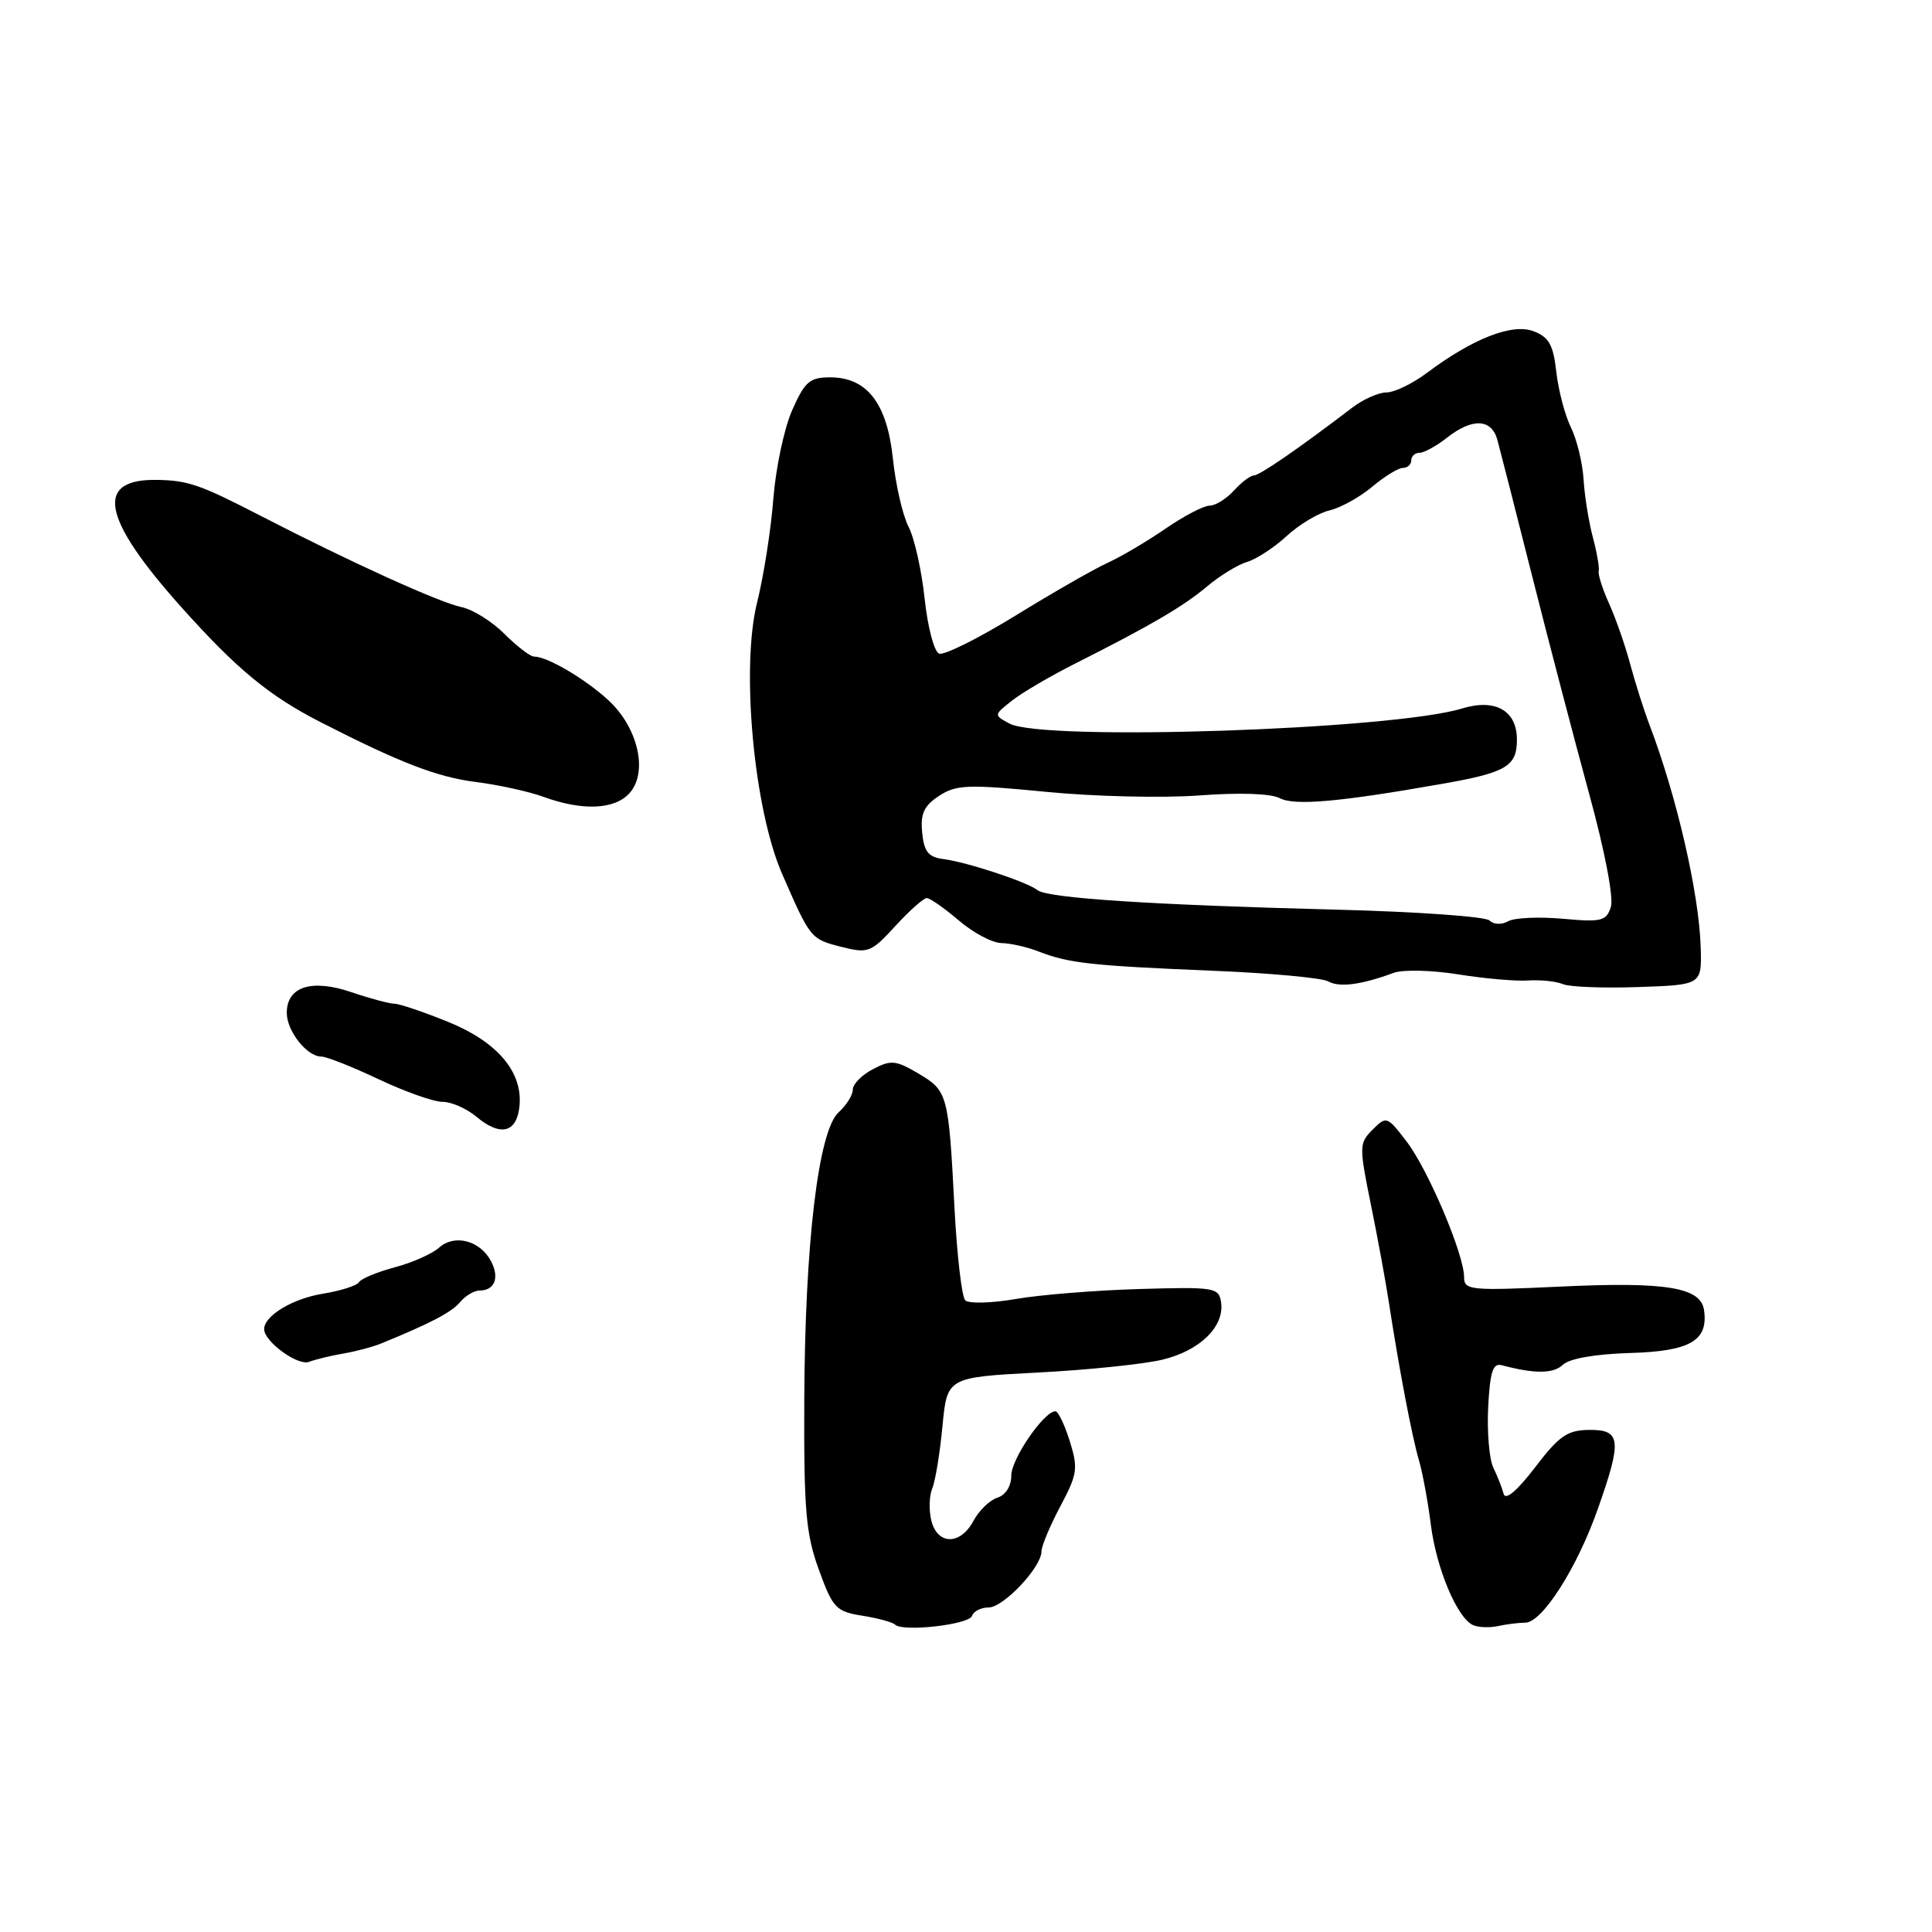 <?xml version="1.0" encoding="UTF-8" standalone="no"?>
<!DOCTYPE svg PUBLIC "-//W3C//DTD SVG 1.1//EN" "http://www.w3.org/Graphics/SVG/1.1/DTD/svg11.dtd" >
<svg xmlns="http://www.w3.org/2000/svg" xmlns:xlink="http://www.w3.org/1999/xlink" version="1.1" viewBox="0 0 256 256">
 <g >
 <path fill="currentColor"
d=" M 128.80 214.11 C 129.00 213.50 129.99 213.00 130.99 213.00 C 132.97 213.00 138.00 207.66 138.00 205.57 C 138.00 204.87 139.12 202.19 140.49 199.61 C 142.77 195.33 142.88 194.57 141.75 190.96 C 141.07 188.78 140.21 187.00 139.85 187.00 C 138.34 187.00 134.00 193.32 134.00 195.51 C 134.00 196.92 133.26 198.10 132.16 198.45 C 131.15 198.77 129.72 200.15 128.99 201.52 C 127.26 204.76 124.23 204.75 123.41 201.50 C 123.07 200.13 123.12 198.22 123.52 197.25 C 123.93 196.29 124.54 192.57 124.88 189.00 C 125.50 182.50 125.50 182.50 137.50 181.87 C 144.10 181.53 151.53 180.76 154.00 180.17 C 158.97 178.99 162.26 175.79 161.80 172.58 C 161.51 170.60 160.99 170.51 151.00 170.80 C 145.22 170.97 137.85 171.56 134.62 172.12 C 131.38 172.68 128.36 172.76 127.90 172.30 C 127.44 171.84 126.80 166.30 126.47 159.98 C 125.69 144.95 125.58 144.54 121.68 142.24 C 118.70 140.48 118.05 140.42 115.67 141.67 C 114.20 142.43 113.00 143.65 113.00 144.38 C 113.00 145.10 112.16 146.45 111.12 147.39 C 108.44 149.82 106.66 164.70 106.57 185.50 C 106.51 200.12 106.78 203.27 108.50 207.99 C 110.35 213.09 110.77 213.53 114.26 214.09 C 116.33 214.42 118.28 214.95 118.60 215.27 C 119.61 216.27 128.41 215.28 128.80 214.11 Z  M 202.12 215.01 C 204.35 214.99 208.95 207.79 211.70 200.00 C 214.95 190.80 214.80 189.43 210.58 189.47 C 207.68 189.50 206.60 190.24 203.40 194.44 C 201.00 197.57 199.48 198.85 199.24 197.94 C 199.03 197.15 198.41 195.58 197.87 194.46 C 197.33 193.34 197.03 189.74 197.19 186.46 C 197.44 181.74 197.81 180.58 199.00 180.90 C 203.37 182.06 205.82 182.04 207.09 180.84 C 207.96 180.01 211.37 179.42 215.99 179.28 C 223.97 179.05 226.39 177.64 225.79 173.57 C 225.34 170.57 220.73 169.82 206.75 170.48 C 194.80 171.04 194.00 170.96 194.00 169.23 C 194.00 166.22 189.26 155.04 186.40 151.28 C 183.81 147.89 183.71 147.85 181.88 149.68 C 180.09 151.47 180.08 151.88 181.63 159.52 C 182.53 163.91 183.60 169.75 184.02 172.50 C 185.37 181.28 187.10 190.41 188.02 193.50 C 188.50 195.15 189.21 198.97 189.59 202.00 C 190.32 207.85 193.11 214.46 195.22 215.35 C 195.93 215.65 197.40 215.70 198.50 215.46 C 199.60 215.22 201.23 215.02 202.12 215.01 Z  M 45.50 179.35 C 47.15 179.07 49.40 178.47 50.50 178.02 C 57.04 175.35 59.87 173.87 60.98 172.52 C 61.68 171.68 62.84 171.00 63.56 171.00 C 65.56 171.00 66.22 169.27 65.05 167.09 C 63.59 164.36 60.22 163.49 58.18 165.32 C 57.26 166.14 54.61 167.32 52.29 167.93 C 49.98 168.55 47.85 169.43 47.56 169.90 C 47.28 170.36 45.13 171.04 42.80 171.42 C 38.79 172.06 35.00 174.34 35.00 176.12 C 35.00 177.77 39.48 181.03 40.96 180.45 C 41.81 180.13 43.85 179.63 45.50 179.35 Z  M 68.82 146.70 C 69.35 142.12 65.98 138.09 59.39 135.41 C 56.15 134.09 52.95 133.01 52.28 133.00 C 51.62 133.00 49.03 132.31 46.54 131.46 C 41.28 129.68 38.00 130.73 38.00 134.21 C 38.00 136.62 40.67 140.00 42.57 140.00 C 43.26 140.00 46.67 141.35 50.16 143.00 C 53.65 144.65 57.46 146.00 58.64 146.00 C 59.82 146.00 61.84 146.89 63.14 147.98 C 66.27 150.61 68.43 150.12 68.82 146.70 Z  M 184.69 128.90 C 185.90 128.46 189.71 128.55 193.16 129.10 C 196.62 129.66 200.81 130.03 202.47 129.92 C 204.14 129.81 206.21 130.03 207.08 130.40 C 207.95 130.78 212.45 130.95 217.08 130.79 C 225.50 130.50 225.50 130.50 225.35 125.50 C 225.14 118.39 222.16 105.46 218.55 96.00 C 217.82 94.08 216.67 90.47 216.01 88.00 C 215.35 85.53 214.09 81.92 213.22 80.00 C 212.35 78.08 211.73 76.13 211.84 75.69 C 211.95 75.24 211.60 73.21 211.06 71.19 C 210.52 69.16 209.96 65.70 209.83 63.50 C 209.69 61.30 208.93 58.20 208.15 56.62 C 207.37 55.04 206.50 51.74 206.22 49.29 C 205.82 45.69 205.24 44.66 203.20 43.89 C 200.38 42.81 195.14 44.86 189.06 49.42 C 187.16 50.84 184.76 52.00 183.71 52.00 C 182.67 52.00 180.62 52.91 179.16 54.03 C 172.10 59.42 166.90 63.00 166.15 63.00 C 165.69 63.00 164.50 63.90 163.50 65.00 C 162.50 66.10 161.05 67.00 160.28 67.00 C 159.50 67.00 156.86 68.38 154.42 70.06 C 151.98 71.74 148.52 73.78 146.74 74.59 C 144.96 75.40 139.48 78.54 134.56 81.57 C 129.65 84.59 125.09 86.86 124.44 86.61 C 123.78 86.36 122.92 83.09 122.52 79.33 C 122.12 75.57 121.16 71.27 120.38 69.78 C 119.61 68.28 118.68 64.24 118.32 60.82 C 117.55 53.44 114.90 50.00 109.99 50.00 C 107.29 50.00 106.64 50.57 104.97 54.35 C 103.91 56.74 102.79 62.02 102.47 66.10 C 102.16 70.17 101.19 76.35 100.32 79.83 C 98.16 88.45 99.88 107.17 103.62 115.76 C 107.38 124.38 107.41 124.43 111.47 125.46 C 115.04 126.36 115.41 126.22 118.63 122.71 C 120.50 120.67 122.38 119.00 122.80 119.00 C 123.23 119.00 125.13 120.33 127.04 121.96 C 128.94 123.59 131.48 124.94 132.68 124.96 C 133.89 124.98 136.14 125.49 137.68 126.10 C 141.64 127.63 144.60 127.96 160.50 128.62 C 168.20 128.93 175.18 129.57 176.00 130.04 C 177.47 130.87 180.36 130.50 184.69 128.90 Z  M 83.41 105.10 C 85.91 102.33 84.56 96.41 80.60 92.77 C 77.51 89.93 72.52 87.00 70.77 87.00 C 70.26 87.00 68.50 85.65 66.85 84.00 C 65.20 82.35 62.64 80.75 61.17 80.45 C 58.24 79.85 46.33 74.44 34.50 68.33 C 26.57 64.24 24.96 63.67 20.89 63.59 C 12.48 63.41 13.44 68.61 24.00 80.42 C 31.37 88.66 35.66 92.21 42.50 95.70 C 53.00 101.07 57.94 102.97 63.00 103.61 C 66.03 103.99 70.08 104.88 72.00 105.58 C 77.17 107.47 81.43 107.29 83.41 105.10 Z  M 197.37 121.97 C 196.85 121.45 187.66 120.80 176.96 120.53 C 152.66 119.91 138.80 119.01 137.48 117.95 C 136.12 116.87 128.16 114.24 125.00 113.83 C 123.01 113.57 122.44 112.86 122.19 110.31 C 121.95 107.81 122.43 106.77 124.43 105.46 C 126.70 103.97 128.21 103.91 138.58 104.92 C 144.97 105.55 154.12 105.76 158.92 105.40 C 164.24 105.00 168.40 105.14 169.57 105.76 C 171.52 106.79 177.44 106.27 191.00 103.88 C 199.61 102.37 201.00 101.55 201.00 98.00 C 201.00 94.15 198.13 92.53 193.72 93.88 C 184.50 96.70 138.19 98.24 133.77 95.88 C 131.67 94.75 131.67 94.75 134.09 92.84 C 135.41 91.79 139.20 89.57 142.50 87.91 C 152.55 82.84 156.77 80.37 159.95 77.70 C 161.62 76.29 164.00 74.83 165.24 74.46 C 166.49 74.09 168.85 72.54 170.50 71.02 C 172.15 69.50 174.70 67.97 176.17 67.63 C 177.64 67.28 180.18 65.88 181.82 64.50 C 183.45 63.13 185.29 62.00 185.89 62.00 C 186.50 62.00 187.00 61.55 187.00 61.00 C 187.00 60.45 187.49 60.00 188.09 60.00 C 188.69 60.00 190.33 59.10 191.73 58.00 C 195.07 55.37 197.62 55.47 198.40 58.25 C 198.74 59.49 200.84 67.70 203.06 76.50 C 205.28 85.30 208.68 98.26 210.60 105.29 C 212.65 112.77 213.83 118.95 213.45 120.17 C 212.85 122.05 212.22 122.21 207.07 121.74 C 203.93 121.46 200.67 121.60 199.84 122.07 C 198.97 122.56 197.91 122.51 197.37 121.97 Z "/>
</g>
</svg>